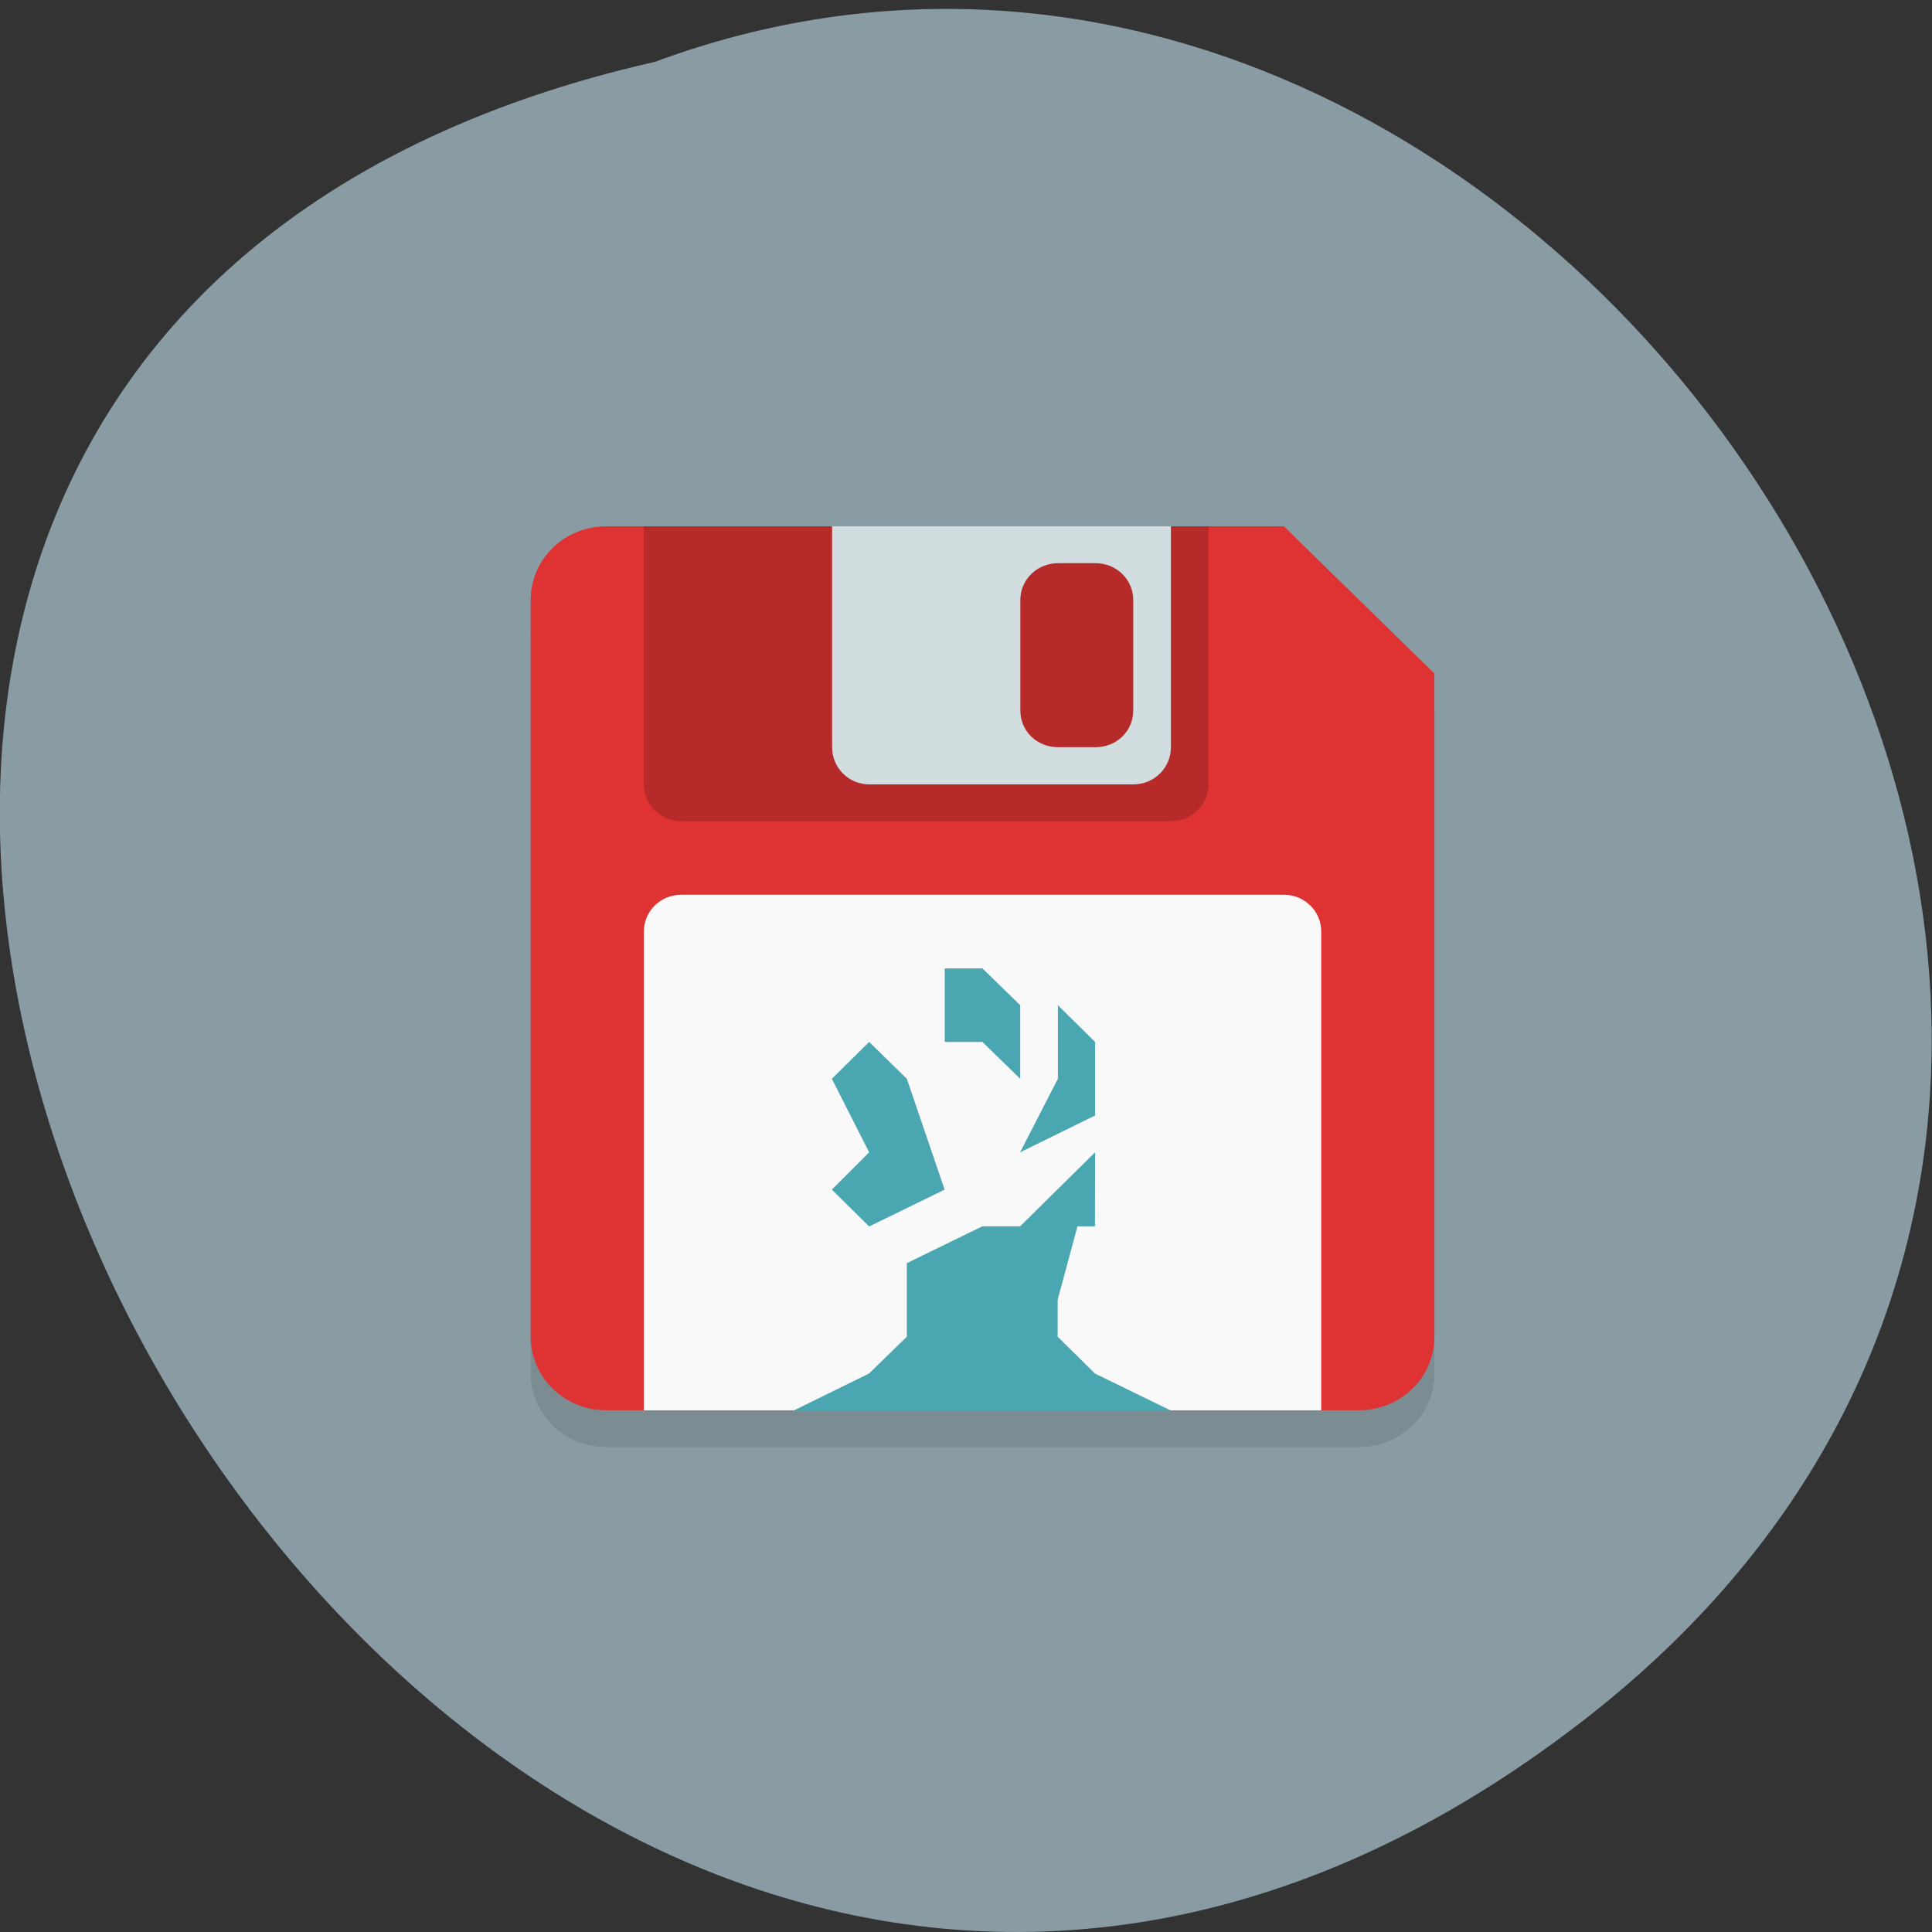 <svg xmlns="http://www.w3.org/2000/svg" viewBox="0 0 16 16"><rect x="0" y="0" width="16" height="16" fill="#333333" stroke="none"/><path d="m 13.1 14.258 c -9.594 7.41 -19.559 -11.05 -7.676 -13.746 c 7.48 -2.766 14.789 8.254 7.676 13.746" fill="#899ca3"/><path d="m 5.02 4.664 c -0.348 0 -0.625 0.273 -0.625 0.609 v 6.102 c 0 0.336 0.277 0.609 0.625 0.609 h 6.234 c 0.348 0 0.625 -0.273 0.625 -0.609 v -5.492 l -1.246 -1.219" fill-opacity="0.102"/><path d="m 5.02 4.359 c -0.348 0 -0.625 0.273 -0.625 0.609 v 6.102 c 0 0.336 0.277 0.609 0.625 0.609 h 6.234 c 0.348 0 0.625 -0.273 0.625 -0.609 v -5.492 l -1.246 -1.219 h -0.938 l -1.871 0.305 l -0.934 -0.305" fill="#df3333"/><path d="m 5.641 7.41 c -0.172 0 -0.309 0.137 -0.309 0.305 v 3.965 h 1.246 l 1.559 -0.305 l 1.559 0.305 h 1.246 v -3.965 c 0 -0.168 -0.137 -0.305 -0.309 -0.305" fill="#f9f9f9"/><path d="m 5.332 4.359 v 2.137 c 0 0.168 0.137 0.305 0.309 0.305 h 4.055 c 0.172 0 0.313 -0.137 0.313 -0.305 v -2.137" fill-opacity="0.18"/><path d="m 6.891 4.359 v 1.828 c 0 0.172 0.137 0.309 0.309 0.309 h 2.184 c 0.176 0 0.313 -0.137 0.313 -0.309 v -1.828 m -0.934 0.305 h 0.309 c 0.176 0 0.313 0.137 0.313 0.305 v 0.914 c 0 0.172 -0.137 0.305 -0.313 0.305 h -0.309 c -0.176 0 -0.313 -0.133 -0.313 -0.305 v -0.914 c 0 -0.168 0.137 -0.305 0.313 -0.305" fill="#d1dddf"/><path d="m 7.824 8.02 v 0.609 h 0.312 l 0.313 0.305 v -0.609 l -0.313 -0.305 m 0.625 0.305 v 0.609 l -0.313 0.609 l 0.621 -0.305 v -0.609 m -1.871 0 l -0.309 0.305 l 0.309 0.609 l -0.309 0.309 l 0.309 0.305 l 0.625 -0.305 l -0.313 -0.918 m 1.559 0.609 l -0.621 0.613 h -0.313 l -0.625 0.305 v 0.609 l -0.313 0.305 l -0.621 0.305 h 3.117 l -0.625 -0.305 l -0.309 -0.305 v -0.305 l 0.164 -0.609 h 0.145" fill="#4aa6b1"/></svg>
